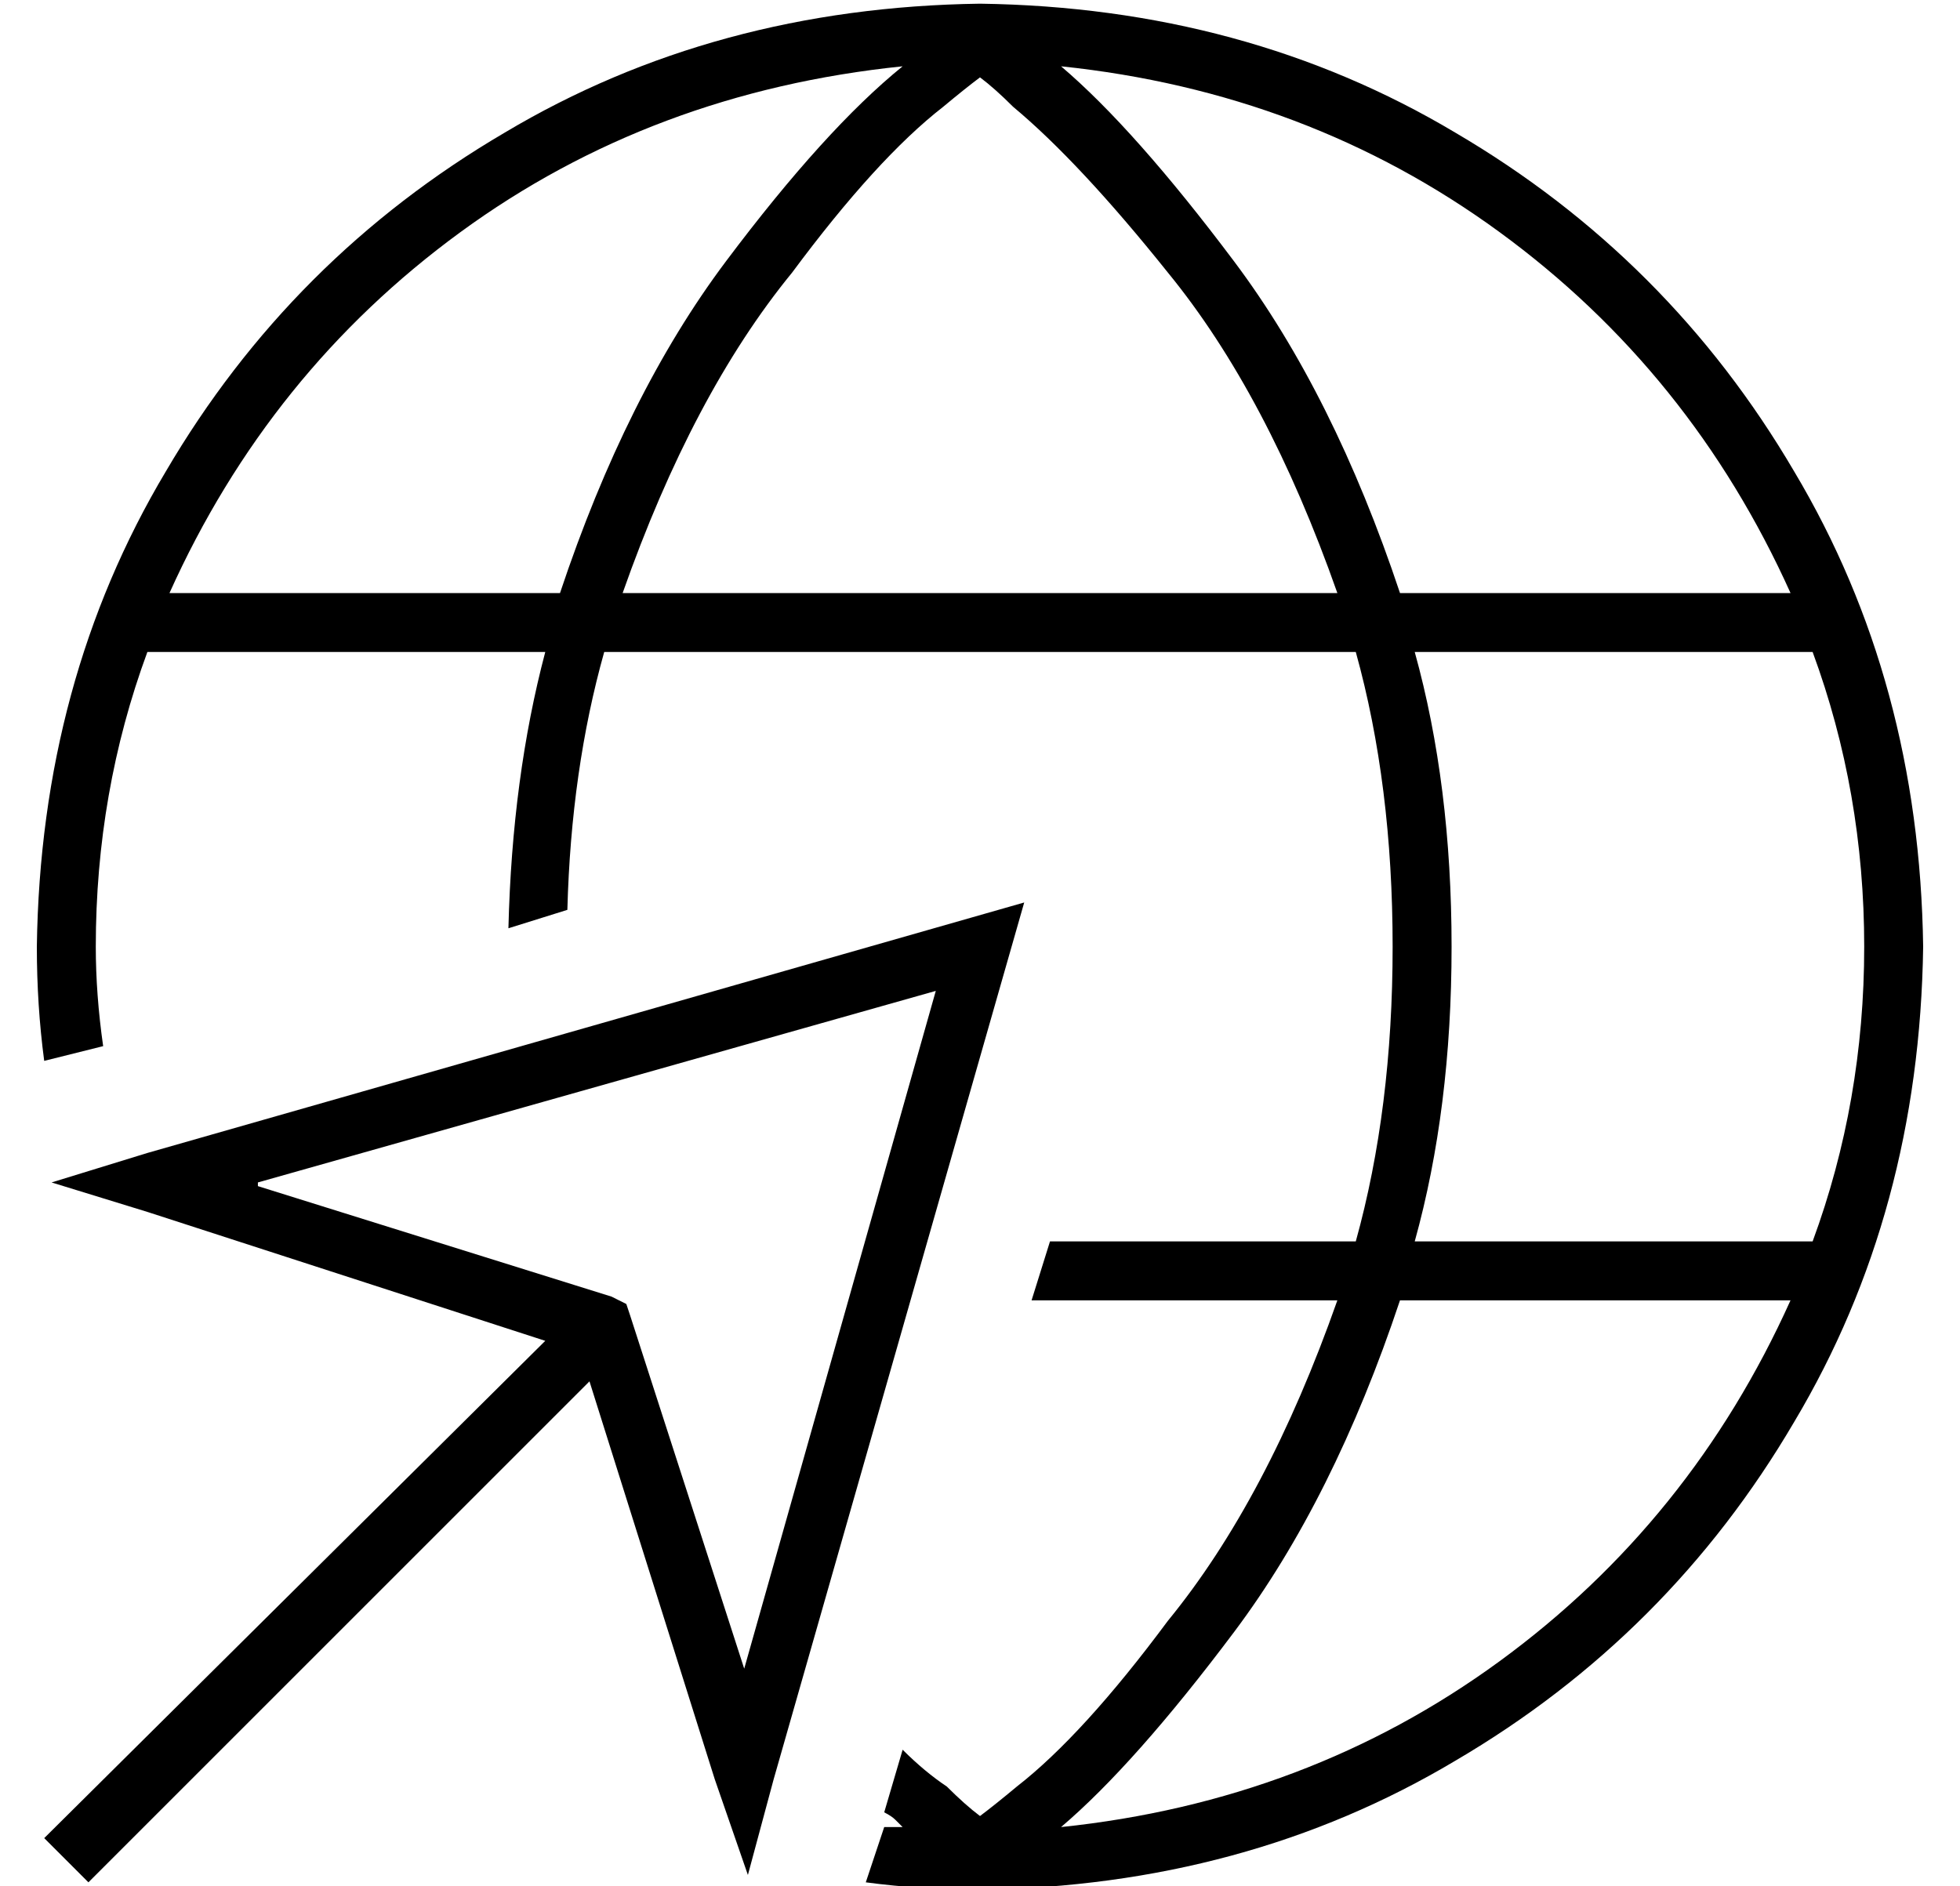<?xml version="1.0" standalone="no"?>
<!DOCTYPE svg PUBLIC "-//W3C//DTD SVG 1.1//EN" "http://www.w3.org/Graphics/SVG/1.1/DTD/svg11.dtd" >
<svg xmlns="http://www.w3.org/2000/svg" xmlns:xlink="http://www.w3.org/1999/xlink" version="1.1" viewBox="-10 -40 532 512">
   <path fill="currentColor"
d="M230 452q2 1 3 2v0v0l2 2h-3h-2l-5 15v0q15 2 31 2q72 -1 129 -35q58 -34 92 -92q34 -57 35 -129q-1 -72 -35 -129q-34 -58 -92 -92q-57 -34 -129 -35q-72 1 -129 35q-58 34 -92 92q-34 57 -35 129q0 16 2 31l16 -4v0q-2 -14 -2 -27q0 -42 14 -80h108v0q-9 34 -10 75
l16 -5v0q1 -38 10 -70h204v0q10 36 10 80t-10 80h-83v0l-5 16v0h83v0q-19 54 -46 87q-23 31 -41 45q-6 5 -10 8q-4 -3 -9 -8q-6 -4 -12 -10l-5 17v0v0v0zM353 121h-194h194h-194q19 -54 46 -87q23 -31 41 -45q6 -5 10 -8q4 3 9 8q18 15 42 45q27 33 46 87v0zM384 217
q0 -44 -10 -80h108v0q14 38 14 80t-14 80h-108v0q10 -36 10 -80v0zM370 121q-18 -54 -45 -90v0v0q-27 -36 -47 -53q67 7 119 45t79 98h-106v0zM36 121q27 -60 79 -98v0v0q52 -38 120 -45q-21 17 -48 53t-45 90h-106v0zM370 313h106h-106h106q-27 60 -79 98t-119 45
q20 -17 47 -53t45 -90v0zM264 219l4 -14l-4 14l4 -14l-14 4v0l-224 64v0l-26 8v0l26 8v0l108 35v0l-136 135v0l12 12v0l136 -136v0l34 108v0l9 26v0l7 -26v0l64 -224v0zM60 281l184 -52l-184 52l184 -52l-52 184v0l-31 -96v0l-1 -3v0l-4 -2v0l-96 -30v-1z" />
</svg>
